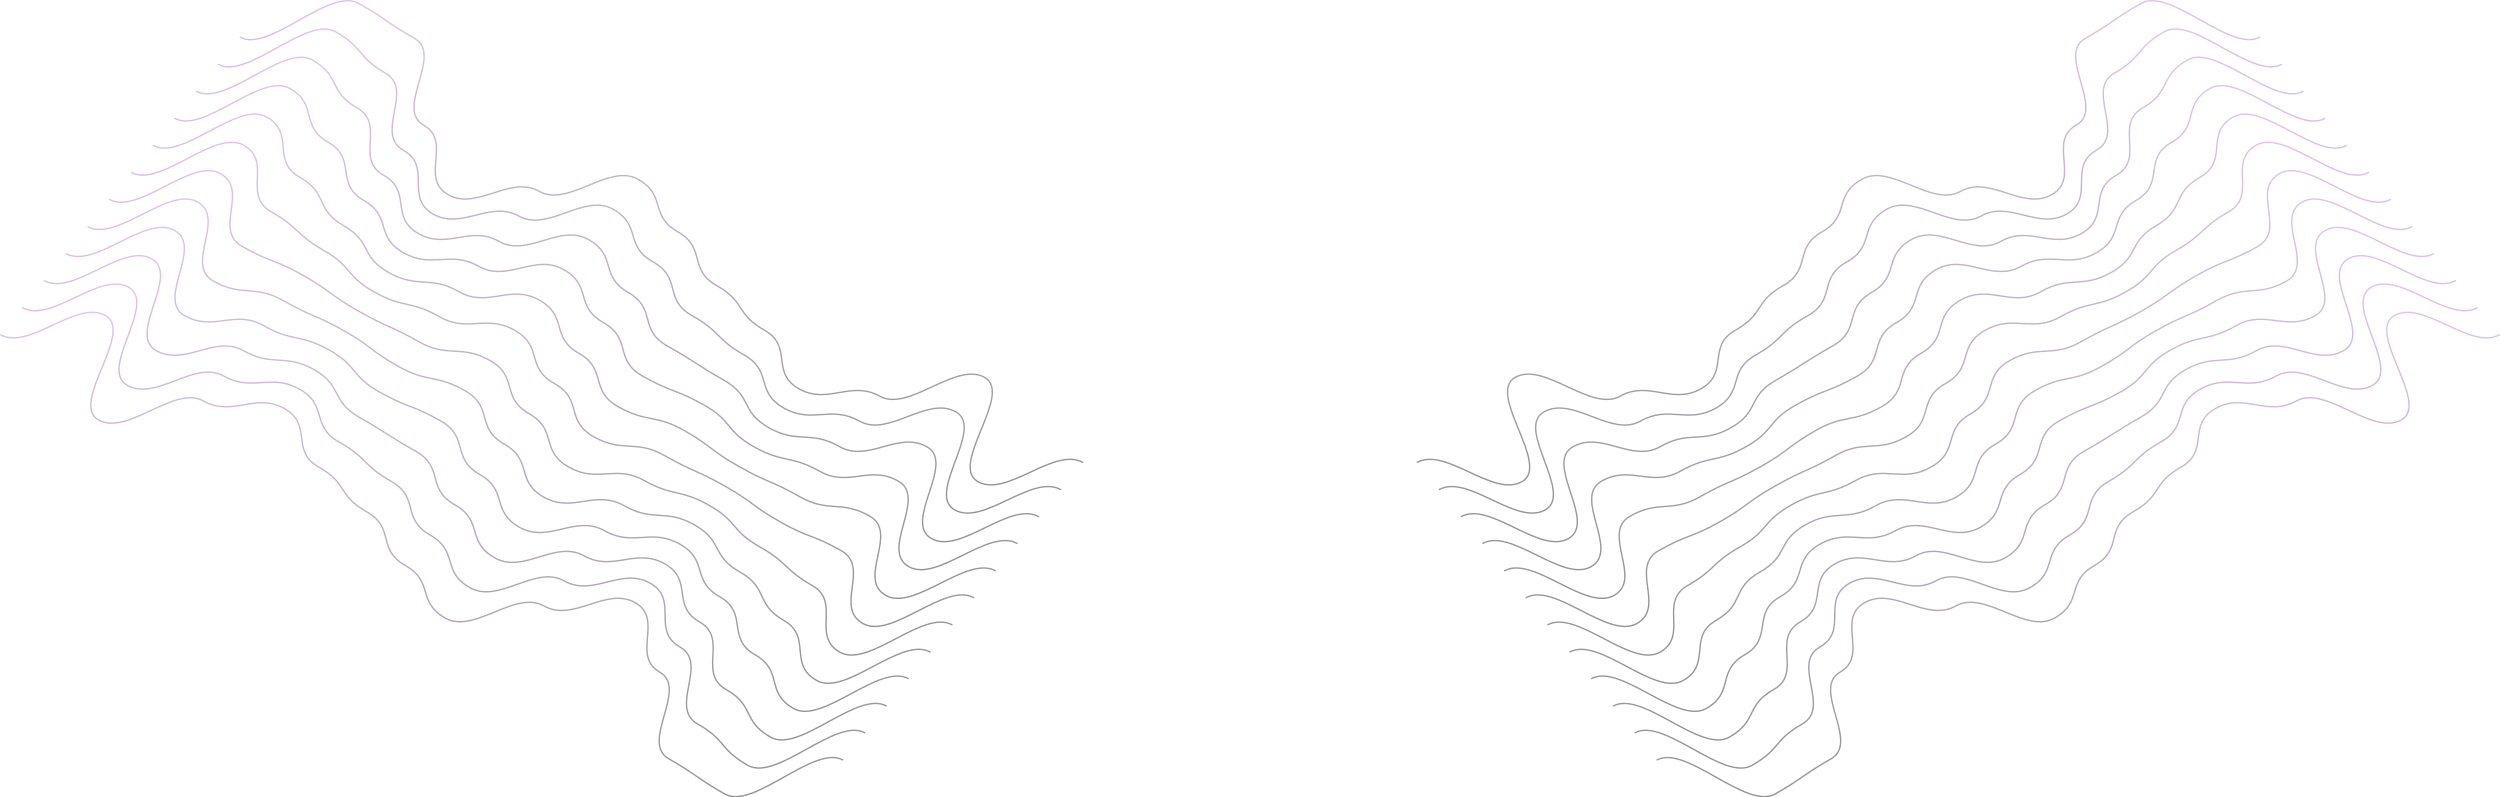 <svg xmlns="http://www.w3.org/2000/svg" xmlns:xlink="http://www.w3.org/1999/xlink" viewBox="0 0 1782.5 568.5"><defs><linearGradient id="a" x1="37.28" y1="669.42" x2="38.28" y2="669.42" gradientTransform="matrix(0, 345.25, 601.16, 0, -401300.01, -12870.91)" gradientUnits="userSpaceOnUse"><stop offset="0" stop-color="#bb6bd9"/><stop offset="1"/></linearGradient><linearGradient id="b" x1="37.28" y1="669.42" x2="38.28" y2="669.42" gradientTransform="matrix(0, 345.2, 601.02, 0, -401189.37, -12849.02)" xlink:href="#a"/><linearGradient id="c" x1="37.28" y1="669.43" x2="38.28" y2="669.43" gradientTransform="matrix(0, 345.33, 600.88, 0, -401078.04, -12833.65)" xlink:href="#a"/><linearGradient id="d" x1="37.28" y1="669.44" x2="38.28" y2="669.44" gradientTransform="matrix(0, 345.07, 601.02, 0, -401158.34, -12803.66)" xlink:href="#a"/><linearGradient id="e" x1="37.28" y1="669.43" x2="38.28" y2="669.43" gradientTransform="matrix(0, 345.32, 601.02, 0, -401142.82, -12792.61)" xlink:href="#a"/><linearGradient id="f" x1="37.28" y1="669.44" x2="38.28" y2="669.44" gradientTransform="matrix(0, 345.28, 601.16, 0, -401222.42, -12771.07)" xlink:href="#a"/><linearGradient id="g" x1="37.28" y1="669.44" x2="38.28" y2="669.44" gradientTransform="matrix(0, 345.31, 601.16, 0, -401206.91, -12752.18)" xlink:href="#a"/><linearGradient id="h" x1="37.28" y1="669.44" x2="38.28" y2="669.44" gradientTransform="matrix(0, 345.28, 601.02, 0, -401096.27, -12730.75)" xlink:href="#a"/><linearGradient id="i" x1="37.28" y1="669.45" x2="38.28" y2="669.45" gradientTransform="matrix(0, 345.07, 601.02, 0, -401080.76, -12702.66)" xlink:href="#a"/><linearGradient id="j" x1="37.28" y1="669.45" x2="38.28" y2="669.45" gradientTransform="matrix(0, 345.3, 600.88, 0, -400969.43, -12690.99)" xlink:href="#a"/><linearGradient id="k" x1="37.28" y1="669.46" x2="38.28" y2="669.46" gradientTransform="matrix(0, 345.09, 601.02, 0, -401049.72, -12663.05)" xlink:href="#a"/><linearGradient id="l" x1="37.28" y1="669.46" x2="38.28" y2="669.46" gradientTransform="matrix(0, 345.25, 601.02, 0, -401034.07, -12648.69)" xlink:href="#a"/><linearGradient id="m" x1="37.28" y1="669.54" x2="38.28" y2="669.54" gradientTransform="matrix(0, 345.25, -601.16, 0, 402814.01, -12870.91)" xlink:href="#a"/><linearGradient id="n" x1="37.28" y1="669.54" x2="38.28" y2="669.54" gradientTransform="matrix(0, 345.2, -601.02, 0, 402703.37, -12849.02)" xlink:href="#a"/><linearGradient id="o" x1="37.28" y1="669.55" x2="38.28" y2="669.55" gradientTransform="matrix(0, 345.33, -600.88, 0, 402592.04, -12833.65)" xlink:href="#a"/><linearGradient id="p" x1="37.28" y1="669.56" x2="38.28" y2="669.56" gradientTransform="matrix(0, 345.07, -601.02, 0, 402672.34, -12803.66)" xlink:href="#a"/><linearGradient id="q" x1="37.28" y1="669.56" x2="38.28" y2="669.56" gradientTransform="matrix(0, 345.32, -601.02, 0, 402656.82, -12792.61)" xlink:href="#a"/><linearGradient id="r" x1="37.28" y1="669.56" x2="38.28" y2="669.56" gradientTransform="matrix(0, 345.28, -601.16, 0, 402736.42, -12771.07)" xlink:href="#a"/><linearGradient id="s" x1="37.28" y1="669.56" x2="38.28" y2="669.56" gradientTransform="matrix(0, 345.31, -601.16, 0, 402720.91, -12752.18)" xlink:href="#a"/><linearGradient id="t" x1="37.28" y1="669.57" x2="38.28" y2="669.57" gradientTransform="matrix(0, 345.28, -601.02, 0, 402610.27, -12730.75)" xlink:href="#a"/><linearGradient id="u" x1="37.28" y1="669.57" x2="38.28" y2="669.57" gradientTransform="matrix(0, 345.07, -601.02, 0, 402594.76, -12702.66)" xlink:href="#a"/><linearGradient id="v" x1="37.28" y1="669.57" x2="38.28" y2="669.57" gradientTransform="matrix(0, 345.3, -600.88, 0, 402483.43, -12690.99)" xlink:href="#a"/><linearGradient id="w" x1="37.28" y1="669.58" x2="38.28" y2="669.58" gradientTransform="matrix(0, 345.09, -601.02, 0, 402563.72, -12663.05)" xlink:href="#a"/><linearGradient id="x" x1="37.28" y1="669.58" x2="38.28" y2="669.58" gradientTransform="matrix(0, 345.25, -601.02, 0, 402548.06, -12648.69)" xlink:href="#a"/></defs><title>bglines</title><g style="opacity:0.6"><path d="M1440.2,27.1c-20.8,11.7-63.9-35.8-84.7-24s-19.2,13.2-39.9,25,14.3,50.1-6.4,61.8,3.1,37.9-17.5,49.6-44.1-14.2-64.9-2.4-49.8-20.3-70.5-8.6-7.8,25.8-28.4,37.5-7,26.7-27.8,38.4-13.1,20-33.9,31.7-4,30.1-24.6,41.8-37-6.3-57.7,5.3-54.2-25.1-74.8-13.4,25.6,62.6,4.9,74.3-54.3-25.2-75-13.6" transform="translate(171.2 -0.7)" style="fill:none;stroke-miterlimit:10;stroke-opacity:0.7;stroke:url(#a)"/><path d="M1455.7,46.5c-20.6,11.6-63.1-34.9-83.7-23.2s-15.1,17.8-35.7,29.6,8.1,43.2-12.7,54.9-.6,33.8-21.2,45.5-40.6-10.1-61.2,1.5-46.6-16.6-67.2-4.9-7.7,26-28.5,37.6-7.1,26.7-27.8,38.3-16.5,16.3-37.1,28-7.6,26.1-28.2,37.8-33.4-2.3-54.1,9.4-48-18.3-68.7-6.6,21.6,58.3.9,69.9-55.2-26.1-75.8-14.4" transform="translate(171.2 -0.7)" style="fill:none;stroke-miterlimit:10;stroke-opacity:0.7;stroke:url(#b)"/><path d="M1471.2,65.7c-20.6,11.6-62.2-34-82.8-22.2s-11.1,22.3-31.8,34.1,1.9,36.4-18.8,48-4.2,29.8-24.9,41.6-36.9-6.1-57.5,5.6-43.1-13-63.8-1.3-7.7,25.9-28.3,37.7-7.1,26.5-27.9,38.2-19.8,12.7-40.4,24.4-11.3,22-31.9,33.8-29.8,1.7-50.4,13.5-41.9-11.5-62.5.2,17.5,53.7-3.1,65.4-56.1-27.2-76.8-15.5" transform="translate(171.2 -0.7)" style="fill:none;stroke-miterlimit:10;stroke-opacity:0.7;stroke:url(#c)"/><path d="M1486.7,85c-20.6,11.7-61.3-32.9-82-21.3s-6.9,26.8-27.6,38.5-4.4,29.5-25,41.2-7.9,25.8-28.5,37.5-33.2-2-53.8,9.7-39.9-9.4-60.5,2.3-7.6,26.1-28.3,37.8-7.3,26.5-28,38.2-23.2,9-43.8,20.6-14.9,18.1-35.6,29.8-26,5.7-46.8,17.4-35.6-4.7-56.2,7.1,13.3,49.2-7.3,60.9-57-28.1-77.6-16.4" transform="translate(171.2 -0.7)" style="fill:none;stroke-miterlimit:10;stroke-opacity:0.7;stroke:url(#d)"/><path d="M1502.2,104.3c-20.6,11.7-60.3-32-81.1-20.2s-2.8,31.2-23.5,42.9-10.7,22.7-31.3,34.5-11.5,21.8-32.2,33.5-29.6,1.9-50.2,13.7-36.5-5.8-57.3,6-7.5,26.2-28.1,37.9-7.3,26.4-28.1,38.1-26.5,5.2-47.1,17-18.5,14.1-39.3,25.8-22.5,9.7-43.1,21.4-29.4,2.1-50,13.9,9.4,44.7-11.2,56.4-57.8-29.1-78.5-17.4" transform="translate(171.2 -0.7)" style="fill:none;stroke-miterlimit:10;stroke-opacity:0.7;stroke:url(#e)"/><path d="M1517.8,123.5c-20.7,11.7-59.5-31-80.3-19.3s1.1,35.7-19.5,47.4-17,15.8-37.6,27.6-15.1,17.8-35.9,29.6-25.9,5.9-46.5,17.7-33.2-2-53.8,9.7-7.4,26.1-28.2,37.9-7.4,26.3-28.1,38-29.9,1.7-50.5,13.4-22.2,10-42.9,21.7-18.8,13.8-39.4,25.5-23.1,8.9-43.8,20.7,5.2,40.3-15.4,51.9-58.7-30.1-79.3-18.3" transform="translate(171.2 -0.7)" style="fill:none;stroke-miterlimit:10;stroke-opacity:0.7;stroke:url(#f)"/><path d="M1533.3,142.8c-20.7,11.7-58.7-30.1-79.3-18.3s5.3,40.2-15.4,51.9-23.1,9-43.8,20.8-18.8,13.8-39.5,25.5-22.2,10-42.8,21.7-29.9,1.7-50.6,13.3-7.4,26.3-28,38-7.4,26.2-28.2,38-33.2-2-53.8,9.6-25.9,6-46.5,17.8-15.1,17.7-35.9,29.5-17,15.9-37.6,27.7,1.1,35.7-19.5,47.4-59.5-31-80.3-19.4" transform="translate(171.2 -0.7)" style="fill:none;stroke-miterlimit:10;stroke-opacity:0.7;stroke:url(#g)"/><path d="M1548.8,162.2c-20.7,11.6-57.8-29.1-78.4-17.5s9.4,44.7-11.3,56.4-29.3,2.2-50,14-22.4,9.7-43.1,21.4-18.5,14.1-39.3,25.7-26.5,5.3-47.1,17.1-7.3,26.4-28,38.1-7.6,26.2-28.2,37.8-36.5-5.7-57.3,6.1-29.6,1.9-50.2,13.7-11.5,21.8-32.2,33.5-10.7,22.7-31.3,34.5-2.8,31.2-23.5,42.9-60.3-32-81.1-20.2" transform="translate(171.2 -0.7)" style="fill:none;stroke-miterlimit:10;stroke-opacity:0.7;stroke:url(#h)"/><path d="M1564.3,181.4c-20.6,11.6-56.9-28.1-77.6-16.4s13.4,49.2-7.2,60.8-35.6-4.7-56.3,7.1-26,5.7-46.8,17.4-14.9,18.1-35.6,29.8-23.2,9-43.8,20.7-7.3,26.5-27.9,38.2-7.6,26-28.4,37.7-39.8-9.3-60.5,2.4-33.1-2.1-53.8,9.6-7.8,25.9-28.4,37.5-4.5,29.6-25.1,41.3-7,26.7-27.6,38.4-61.4-32.9-82-21.2" transform="translate(171.2 -0.7)" style="fill:none;stroke-miterlimit:10;stroke-opacity:0.7;stroke:url(#i)"/><path d="M1579.8,200.7c-20.6,11.7-56.1-27.2-76.7-15.5s17.5,53.7-3.1,65.4-41.9-11.5-62.5.2-29.8,1.7-50.4,13.5-11.3,22-31.9,33.8-19.8,12.7-40.4,24.3-7.2,26.6-27.9,38.2-7.7,26-28.4,37.8-43.1-13-63.7-1.4-36.9-6-57.6,5.7-4.2,29.7-24.9,41.5,1.9,36.4-18.8,48.1-11.1,22.2-31.7,34-62.2-33.9-82.9-22.1" transform="translate(171.2 -0.7)" style="fill:none;stroke-miterlimit:10;stroke-opacity:0.7;stroke:url(#j)"/><path d="M1595.3,220c-20.6,11.7-55.2-26.2-75.8-14.5s21.6,58.2,1,69.9-48-18.3-68.8-6.6-33.4-2.3-54.1,9.4-7.5,26-28.2,37.7-16.5,16.3-37.1,28-7.1,26.6-27.8,38.3-7.7,26-28.5,37.6-46.5-16.6-67.1-4.9-40.6-10.1-61.3,1.6-.5,33.8-21.2,45.5,8.1,43.2-12.6,54.9-15.1,17.7-35.8,29.5-63-34.8-83.7-23.1" transform="translate(171.2 -0.7)" style="fill:none;stroke-miterlimit:10;stroke-opacity:0.7;stroke:url(#k)"/><path d="M1010,542.7c20.6-11.7,63.9,35.9,84.5,24.1s19.3-13.3,39.9-25.1-14.2-50.1,6.4-61.8-3.1-37.8,17.5-49.5,44.1,14.2,64.9,2.4,49.8,20.3,70.5,8.6,7.8-25.8,28.5-37.5,6.9-26.7,27.7-38.4,13.1-20,33.9-31.7,4-30.1,24.6-41.8,37,6.3,57.7-5.4,54.2,25.2,74.9,13.5-25.7-62.7-5-74.4,54.4,25.3,75,13.6" transform="translate(171.2 -0.7)" style="fill:none;stroke-miterlimit:10;stroke-opacity:0.7;stroke:url(#l)"/></g><g style="opacity:0.6"><path d="M-.2,27.1C20.6,38.8,63.7-8.7,84.5,3.1s19.2,13.2,39.9,25-14.3,50.1,6.4,61.8-3.1,37.9,17.5,49.6,44.1-14.2,64.9-2.4,49.8-20.3,70.5-8.6,7.8,25.8,28.4,37.5,7,26.7,27.8,38.4,13.1,20,33.9,31.7,4,30.1,24.6,41.8,37-6.3,57.7,5.3,54.2-25.1,74.8-13.4-25.6,62.6-4.9,74.3,54.3-25.2,75-13.6" transform="translate(171.2 -0.7)" style="fill:none;stroke-miterlimit:10;stroke-opacity:0.7;stroke:url(#m)"/><path d="M-15.7,46.5C4.9,58.1,47.4,11.6,68,23.3s15.1,17.8,35.7,29.6-8.1,43.2,12.7,54.9.6,33.8,21.2,45.5,40.6-10.1,61.2,1.5,46.6-16.6,67.2-4.9,7.7,26,28.5,37.6,7.1,26.7,27.8,38.3,16.5,16.3,37.1,28,7.6,26.1,28.2,37.8,33.4-2.3,54.1,9.4,48-18.3,68.7-6.6-21.6,58.3-.9,69.9,55.2-26.1,75.8-14.4" transform="translate(171.2 -0.7)" style="fill:none;stroke-miterlimit:10;stroke-opacity:0.7;stroke:url(#n)"/><path d="M-31.2,65.7c20.6,11.6,62.2-34,82.8-22.2S62.7,65.8,83.4,77.6s-1.9,36.4,18.8,48,4.2,29.8,24.9,41.6,36.9-6.1,57.5,5.6,43.1-13,63.8-1.3,7.7,25.9,28.3,37.7,7.1,26.5,27.9,38.2,19.8,12.7,40.4,24.4,11.3,22,31.9,33.8,29.8,1.7,50.4,13.5,41.9-11.5,62.5.2-17.5,53.7,3.1,65.4,56.1-27.2,76.8-15.5" transform="translate(171.2 -0.7)" style="fill:none;stroke-miterlimit:10;stroke-opacity:0.7;stroke:url(#o)"/><path d="M-46.7,85c20.6,11.7,61.3-32.9,82-21.3s6.9,26.8,27.6,38.5,4.4,29.5,25,41.2,7.9,25.8,28.5,37.5,33.2-2,53.8,9.7,39.9-9.4,60.5,2.3,7.6,26.1,28.3,37.8,7.3,26.5,28,38.2,23.2,9,43.8,20.6,14.9,18.1,35.6,29.8,26,5.7,46.8,17.4,35.6-4.7,56.2,7.1-13.3,49.2,7.3,60.9,57-28.1,77.6-16.4" transform="translate(171.2 -0.7)" style="fill:none;stroke-miterlimit:10;stroke-opacity:0.7;stroke:url(#p)"/><path d="M-62.2,104.3c20.6,11.7,60.3-32,81.1-20.2s2.8,31.2,23.5,42.9,10.7,22.7,31.3,34.5,11.5,21.8,32.2,33.5,29.6,1.9,50.2,13.7,36.5-5.8,57.3,6,7.5,26.2,28.1,37.9,7.3,26.4,28.1,38.1,26.5,5.2,47.1,17,18.5,14.1,39.3,25.8,22.5,9.7,43.1,21.4,29.4,2.1,50,13.9-9.4,44.7,11.2,56.4,57.8-29.1,78.5-17.4" transform="translate(171.2 -0.7)" style="fill:none;stroke-miterlimit:10;stroke-opacity:0.7;stroke:url(#q)"/><path d="M-77.8,123.5c20.7,11.7,59.5-31,80.3-19.3S1.4,139.9,22,151.6s17,15.8,37.6,27.6S74.7,197,95.5,208.8s25.9,5.9,46.5,17.7,33.2-2,53.8,9.7,7.4,26.1,28.2,37.9,7.4,26.3,28.1,38,29.9,1.7,50.5,13.4,22.2,10,42.9,21.7,18.8,13.8,39.4,25.5,23.1,8.9,43.8,20.7-5.2,40.3,15.4,51.9,58.7-30.1,79.3-18.3" transform="translate(171.2 -0.7)" style="fill:none;stroke-miterlimit:10;stroke-opacity:0.7;stroke:url(#r)"/><path d="M-93.3,142.8c20.7,11.7,58.7-30.1,79.3-18.3s-5.3,40.2,15.4,51.9,23.1,9,43.8,20.8S64,211,84.7,222.7s22.2,10,42.8,21.7,29.9,1.7,50.6,13.3,7.4,26.3,28,38,7.4,26.2,28.2,38,33.2-2,53.8,9.6,25.9,6,46.5,17.8,15.1,17.7,35.9,29.5,17,15.9,37.6,27.7S407,454,427.6,465.7s59.5-31,80.3-19.4" transform="translate(171.2 -0.7)" style="fill:none;stroke-miterlimit:10;stroke-opacity:0.7;stroke:url(#s)"/><path d="M-108.8,162.2c20.7,11.6,57.8-29.1,78.4-17.5s-9.4,44.7,11.3,56.4,29.3,2.2,50,14,22.4,9.7,43.1,21.4,18.5,14.1,39.3,25.7,26.5,5.3,47.1,17.1,7.3,26.4,28,38.1,7.6,26.2,28.2,37.8,36.5-5.7,57.3,6.1,29.6,1.9,50.2,13.7,11.5,21.8,32.2,33.5S367,431.2,387.6,443s2.8,31.2,23.5,42.9,60.3-32,81.1-20.2" transform="translate(171.2 -0.7)" style="fill:none;stroke-miterlimit:10;stroke-opacity:0.7;stroke:url(#t)"/><path d="M-124.3,181.4c20.6,11.6,56.9-28.1,77.6-16.4s-13.4,49.2,7.2,60.8,35.6-4.7,56.3,7.1,26,5.7,46.8,17.4,14.9,18.1,35.6,29.8,23.2,9,43.8,20.7,7.3,26.5,27.9,38.2,7.6,26,28.4,37.7,39.8-9.3,60.5,2.4,33.1-2.1,53.8,9.6,7.8,25.9,28.4,37.5,4.5,29.6,25.1,41.3,7,26.7,27.6,38.4,61.4-32.9,82-21.2" transform="translate(171.2 -0.7)" style="fill:none;stroke-miterlimit:10;stroke-opacity:0.7;stroke:url(#u)"/><path d="M-139.8,200.7c20.6,11.7,56.1-27.2,76.7-15.5s-17.5,53.7,3.1,65.4,41.9-11.5,62.5.2,29.8,1.7,50.4,13.5,11.3,22,31.9,33.8,19.8,12.7,40.4,24.3,7.2,26.6,27.9,38.2,7.7,26,28.4,37.8,43.1-13,63.7-1.4,36.9-6,57.6,5.7,4.2,29.7,24.9,41.5-1.9,36.4,18.8,48.1,11.1,22.2,31.7,34,62.2-33.9,82.9-22.1" transform="translate(171.2 -0.7)" style="fill:none;stroke-miterlimit:10;stroke-opacity:0.7;stroke:url(#v)"/><path d="M-155.3,220c20.6,11.7,55.2-26.2,75.8-14.5s-21.6,58.2-1,69.9,48-18.3,68.8-6.6,33.4-2.3,54.1,9.4,7.5,26,28.2,37.7,16.5,16.3,37.1,28,7.1,26.6,27.8,38.3,7.7,26,28.5,37.6,46.5-16.6,67.1-4.9,40.6-10.1,61.3,1.6.5,33.8,21.2,45.5-8.1,43.2,12.6,54.9,15.1,17.7,35.8,29.5,63-34.8,83.7-23.1" transform="translate(171.2 -0.7)" style="fill:none;stroke-miterlimit:10;stroke-opacity:0.7;stroke:url(#w)"/><path d="M430,542.7c-20.6-11.7-63.9,35.9-84.5,24.1s-19.3-13.3-39.9-25.1,14.2-50.1-6.4-61.8,3.1-37.8-17.5-49.5-44.1,14.2-64.9,2.4-49.9,20.3-70.5,8.6-7.8-25.8-28.5-37.5-6.9-26.7-27.7-38.4-13.1-20-33.9-31.7-4-30.1-24.6-41.8-37,6.3-57.7-5.4-54.2,25.2-74.9,13.5,25.7-62.7,5-74.4-54.4,25.3-75,13.6" transform="translate(171.2 -0.7)" style="fill:none;stroke-miterlimit:10;stroke-opacity:0.7;stroke:url(#x)"/></g></svg>